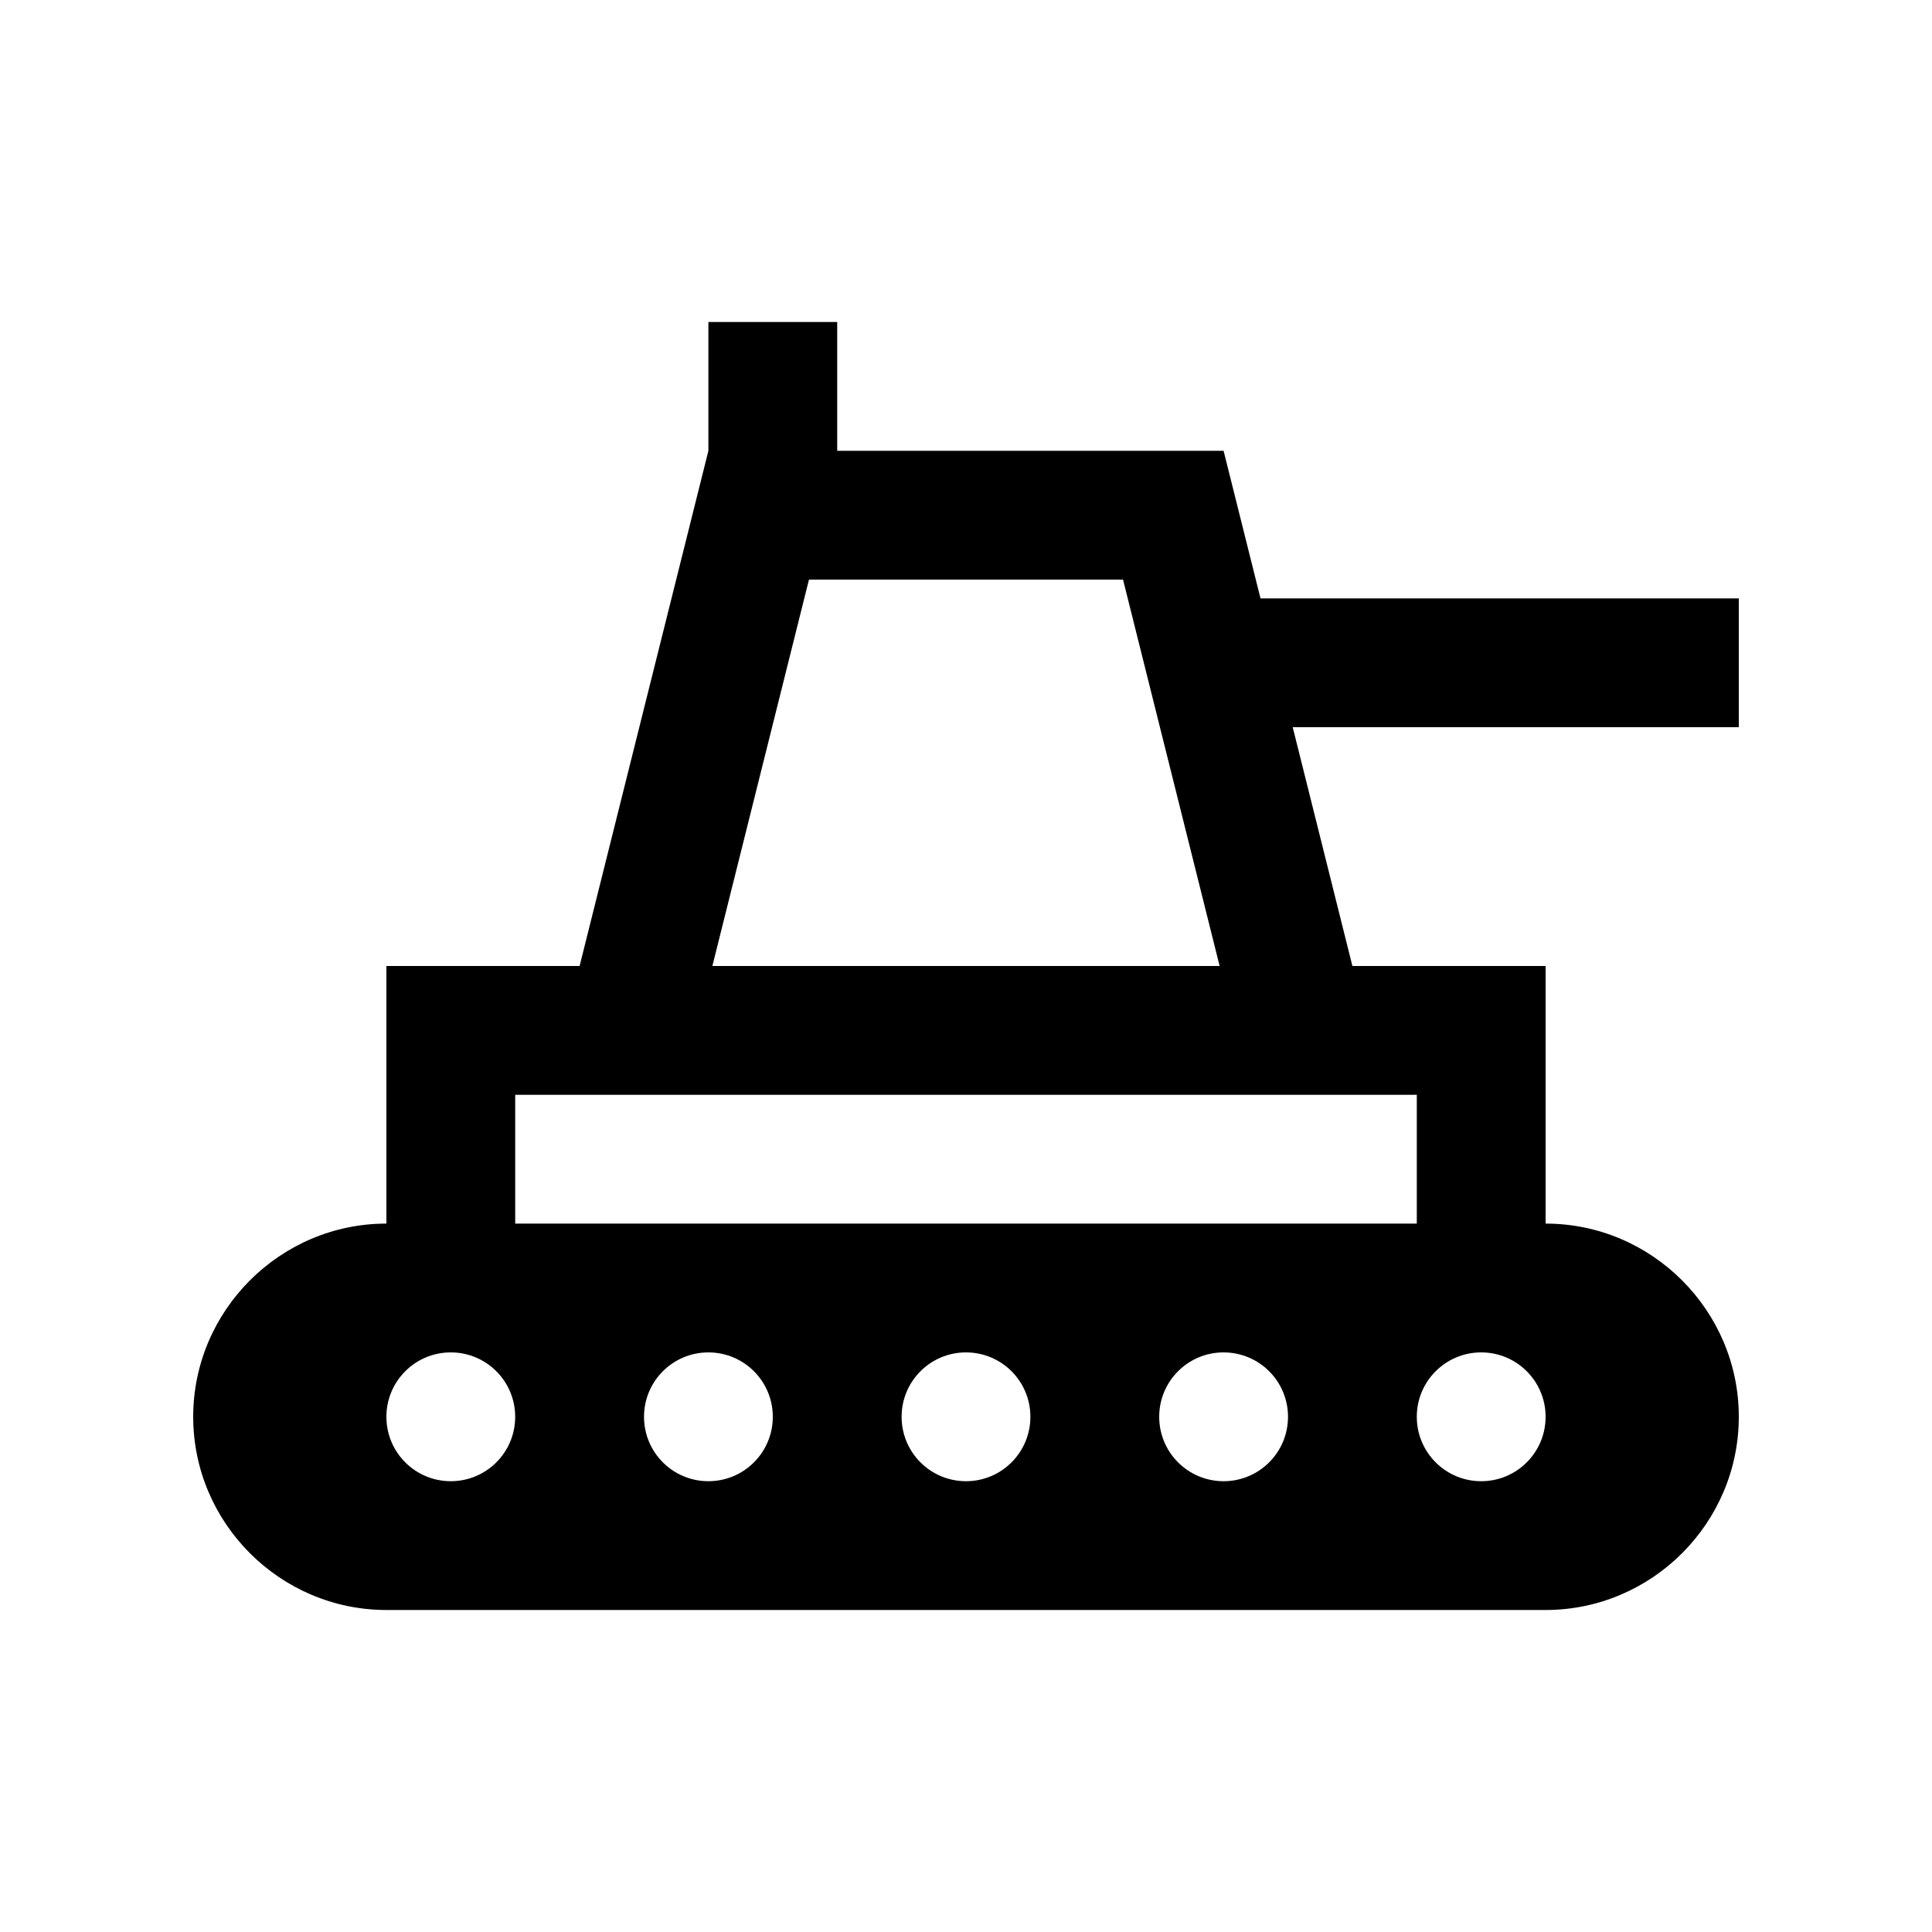 <!-- icon666.com - MILLIONS OF FREE VECTOR ICONS --><svg id="Layer_1" viewBox="0 0 100 100" xmlns="http://www.w3.org/2000/svg"><path d="m90 30.974h-24.756l-1.911-7.64h-20v-6.667h-6.667v6.667l-6.666 26.666h-10v13.333c-5.5 0-10 4.499-10 10 0 5.502 4.5 10 10 10h60c5.501 0 10-4.498 10-10 0-5.501-4.499-10-10-10v-13.333h-10l-3.089-12.359h23.089zm-48.128-.974h16.256l5 20h-26.256zm-18.539 46.667c-1.843 0-3.333-1.491-3.333-3.334 0-1.842 1.491-3.333 3.333-3.333s3.333 1.491 3.333 3.333c.001 1.843-1.49 3.334-3.333 3.334zm13.334 0c-1.842 0-3.333-1.491-3.333-3.334 0-1.842 1.491-3.333 3.333-3.333s3.333 1.491 3.333 3.333c0 1.843-1.491 3.334-3.333 3.334zm13.333 0c-1.842 0-3.333-1.491-3.333-3.334 0-1.842 1.491-3.333 3.333-3.333 1.843 0 3.333 1.491 3.333 3.333 0 1.843-1.49 3.334-3.333 3.334zm13.333 0c-1.842 0-3.333-1.491-3.333-3.334 0-1.842 1.491-3.333 3.333-3.333 1.843 0 3.334 1.491 3.334 3.333 0 1.843-1.491 3.334-3.334 3.334zm13.334-6.667c1.842 0 3.333 1.491 3.333 3.333 0 1.843-1.491 3.334-3.333 3.334-1.843 0-3.334-1.491-3.334-3.334 0-1.842 1.491-3.333 3.334-3.333zm-3.334-13.333v6.666h-46.666v-6.666z"></path></svg>